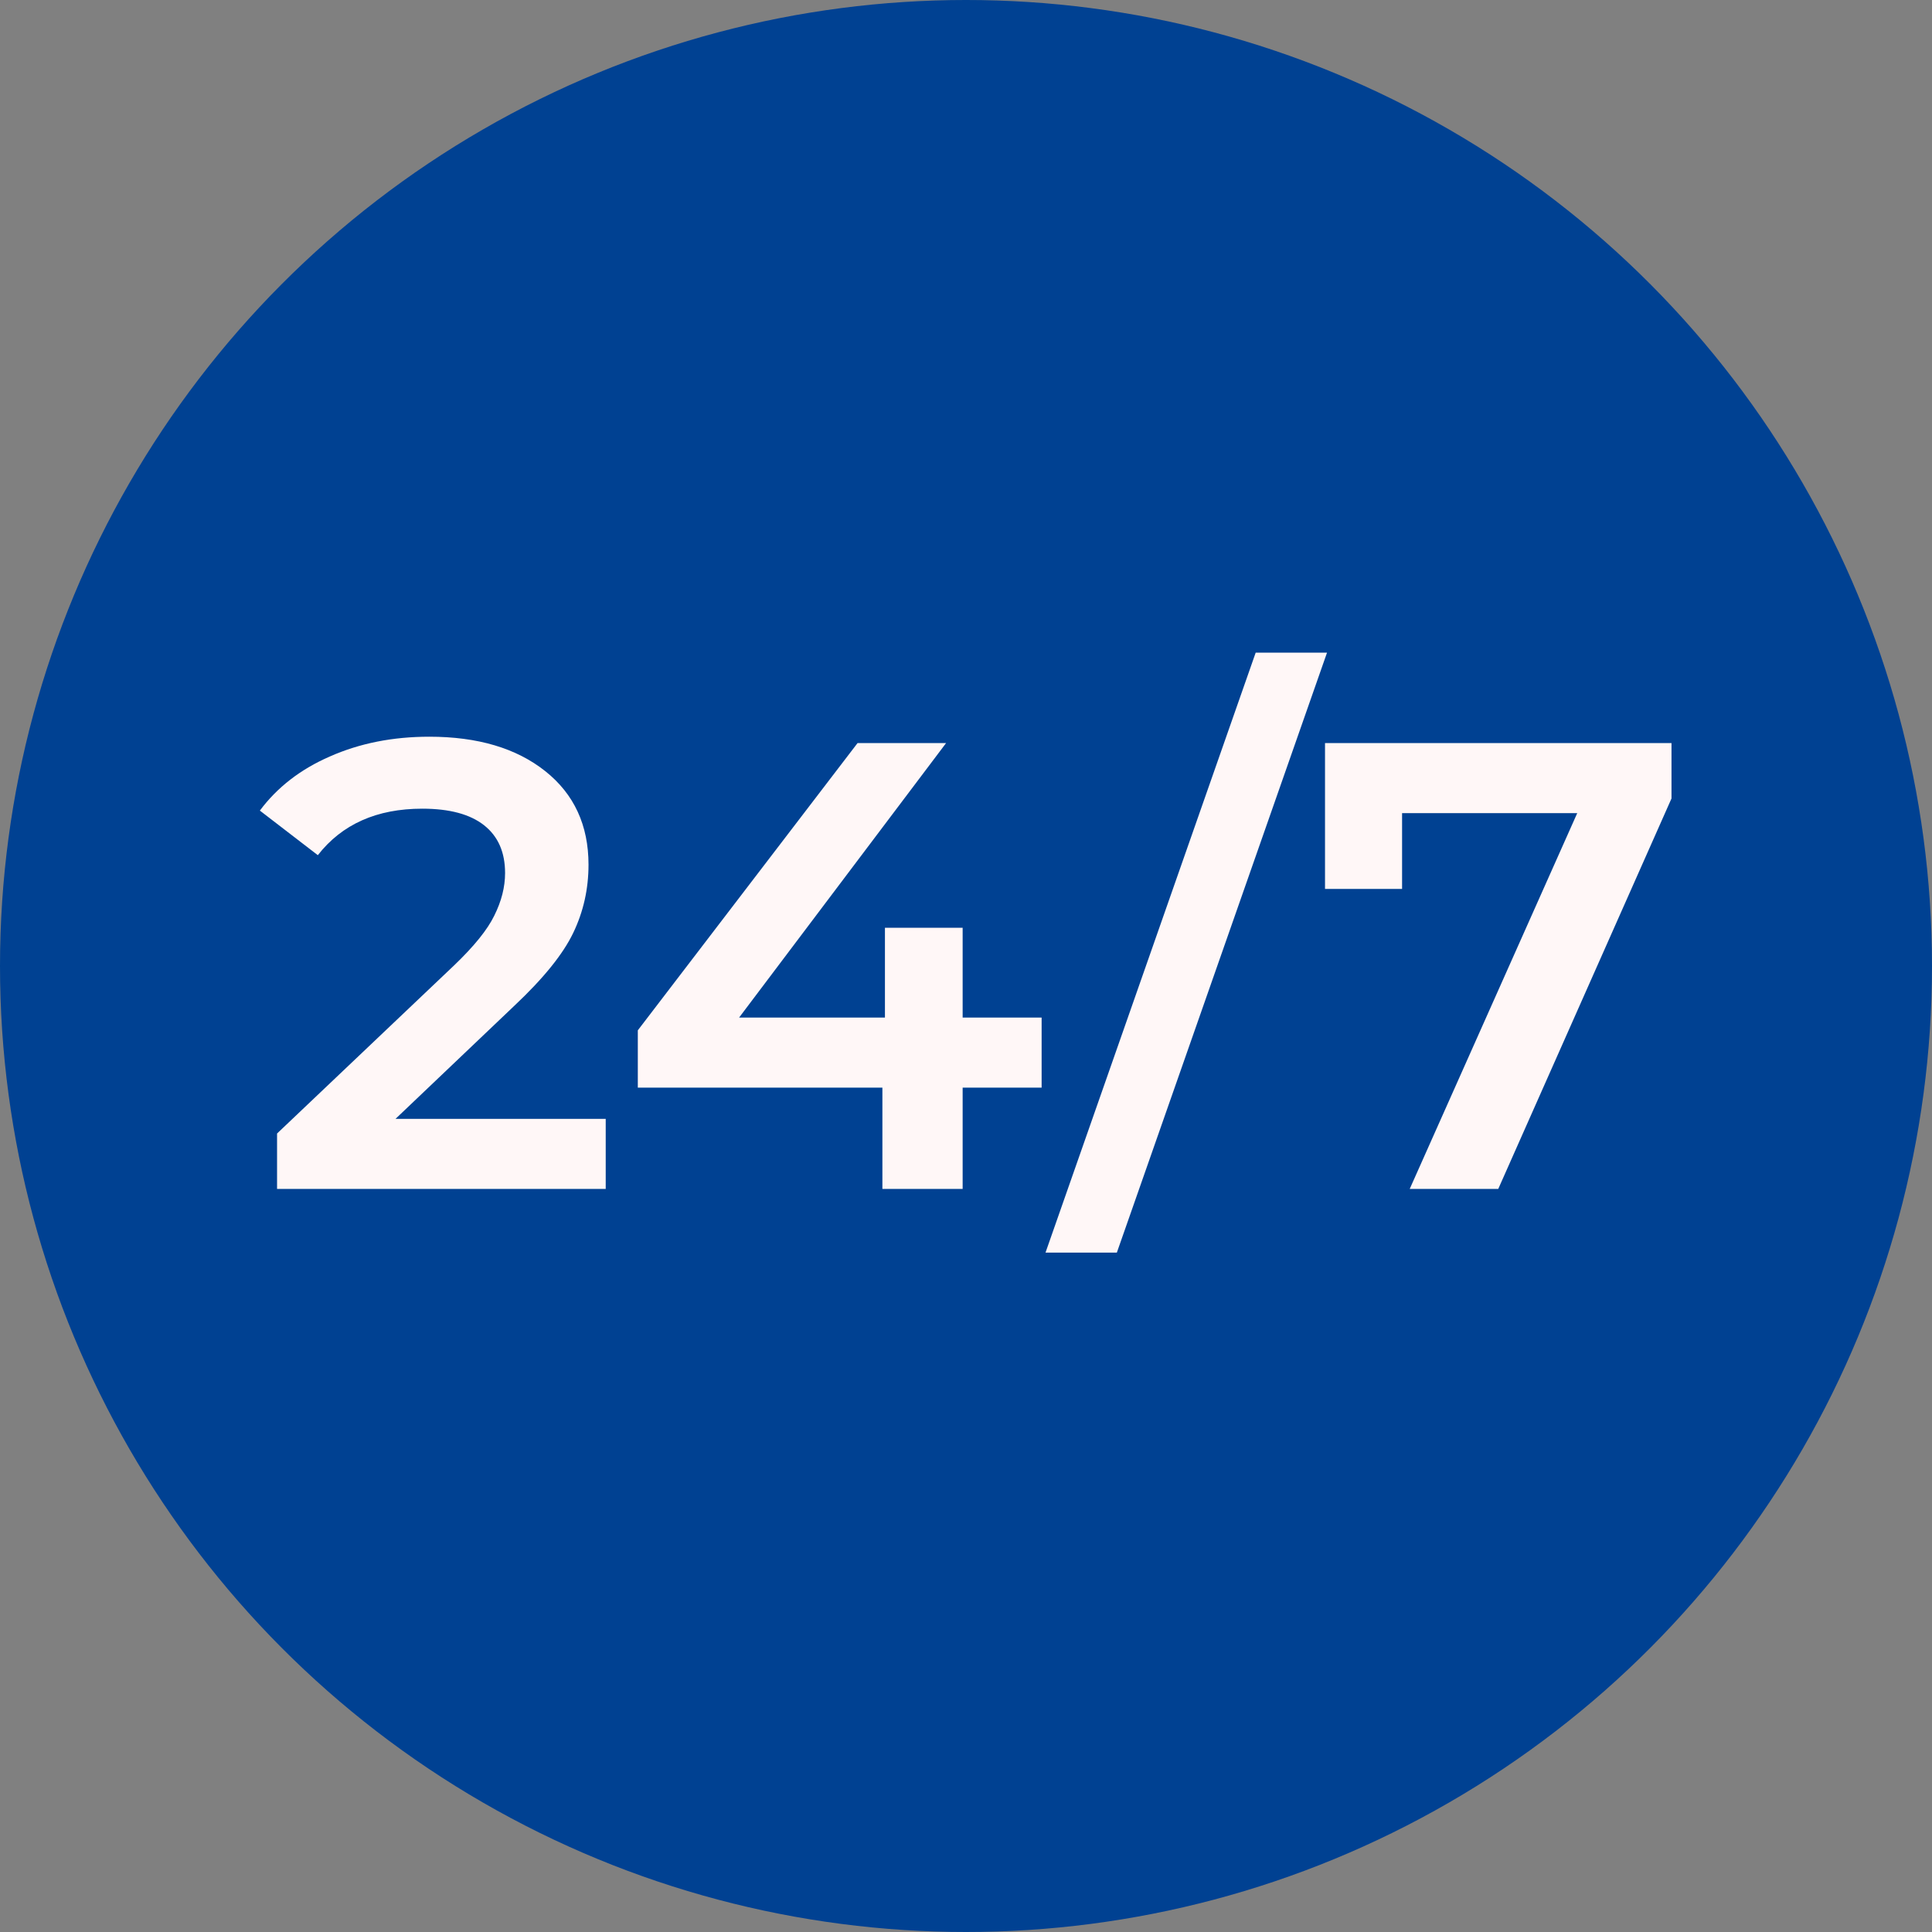 <svg xmlns="http://www.w3.org/2000/svg" width="91" height="91" fill="none"><rect width="100%" height="100%" fill="#808080" stroke="none"/><circle cx="45.5" cy="45.5" r="45.5" fill="#004192"/><path d="M28.53 52.7V56H13.05v-2.61l8.34-7.92c.94-.9 1.57-1.68 1.89-2.34.34-.68.51-1.35.51-2.01 0-.98-.33-1.73-.99-2.25-.66-.52-1.63-.78-2.91-.78-2.14 0-3.78.73-4.92 2.19l-2.73-2.1c.82-1.1 1.92-1.95 3.3-2.55 1.4-.62 2.96-.93 4.68-.93 2.28 0 4.1.54 5.46 1.62 1.36 1.08 2.04 2.55 2.04 4.41 0 1.14-.24 2.21-.72 3.21s-1.4 2.14-2.76 3.42l-5.61 5.34h9.9zm20.532-1.47h-3.72V56h-3.78v-4.77h-11.52v-2.7L40.392 35h4.17l-9.75 12.93h6.87V43.7h3.66v4.23h3.72v3.3zm10.083-20.49h3.36L52.605 59h-3.36l9.9-28.26zM78.73 35v2.61L70.57 56H66.4l7.89-17.7h-8.25v3.57h-3.63V35h16.32z" fill="#FFF7F7"/></svg>